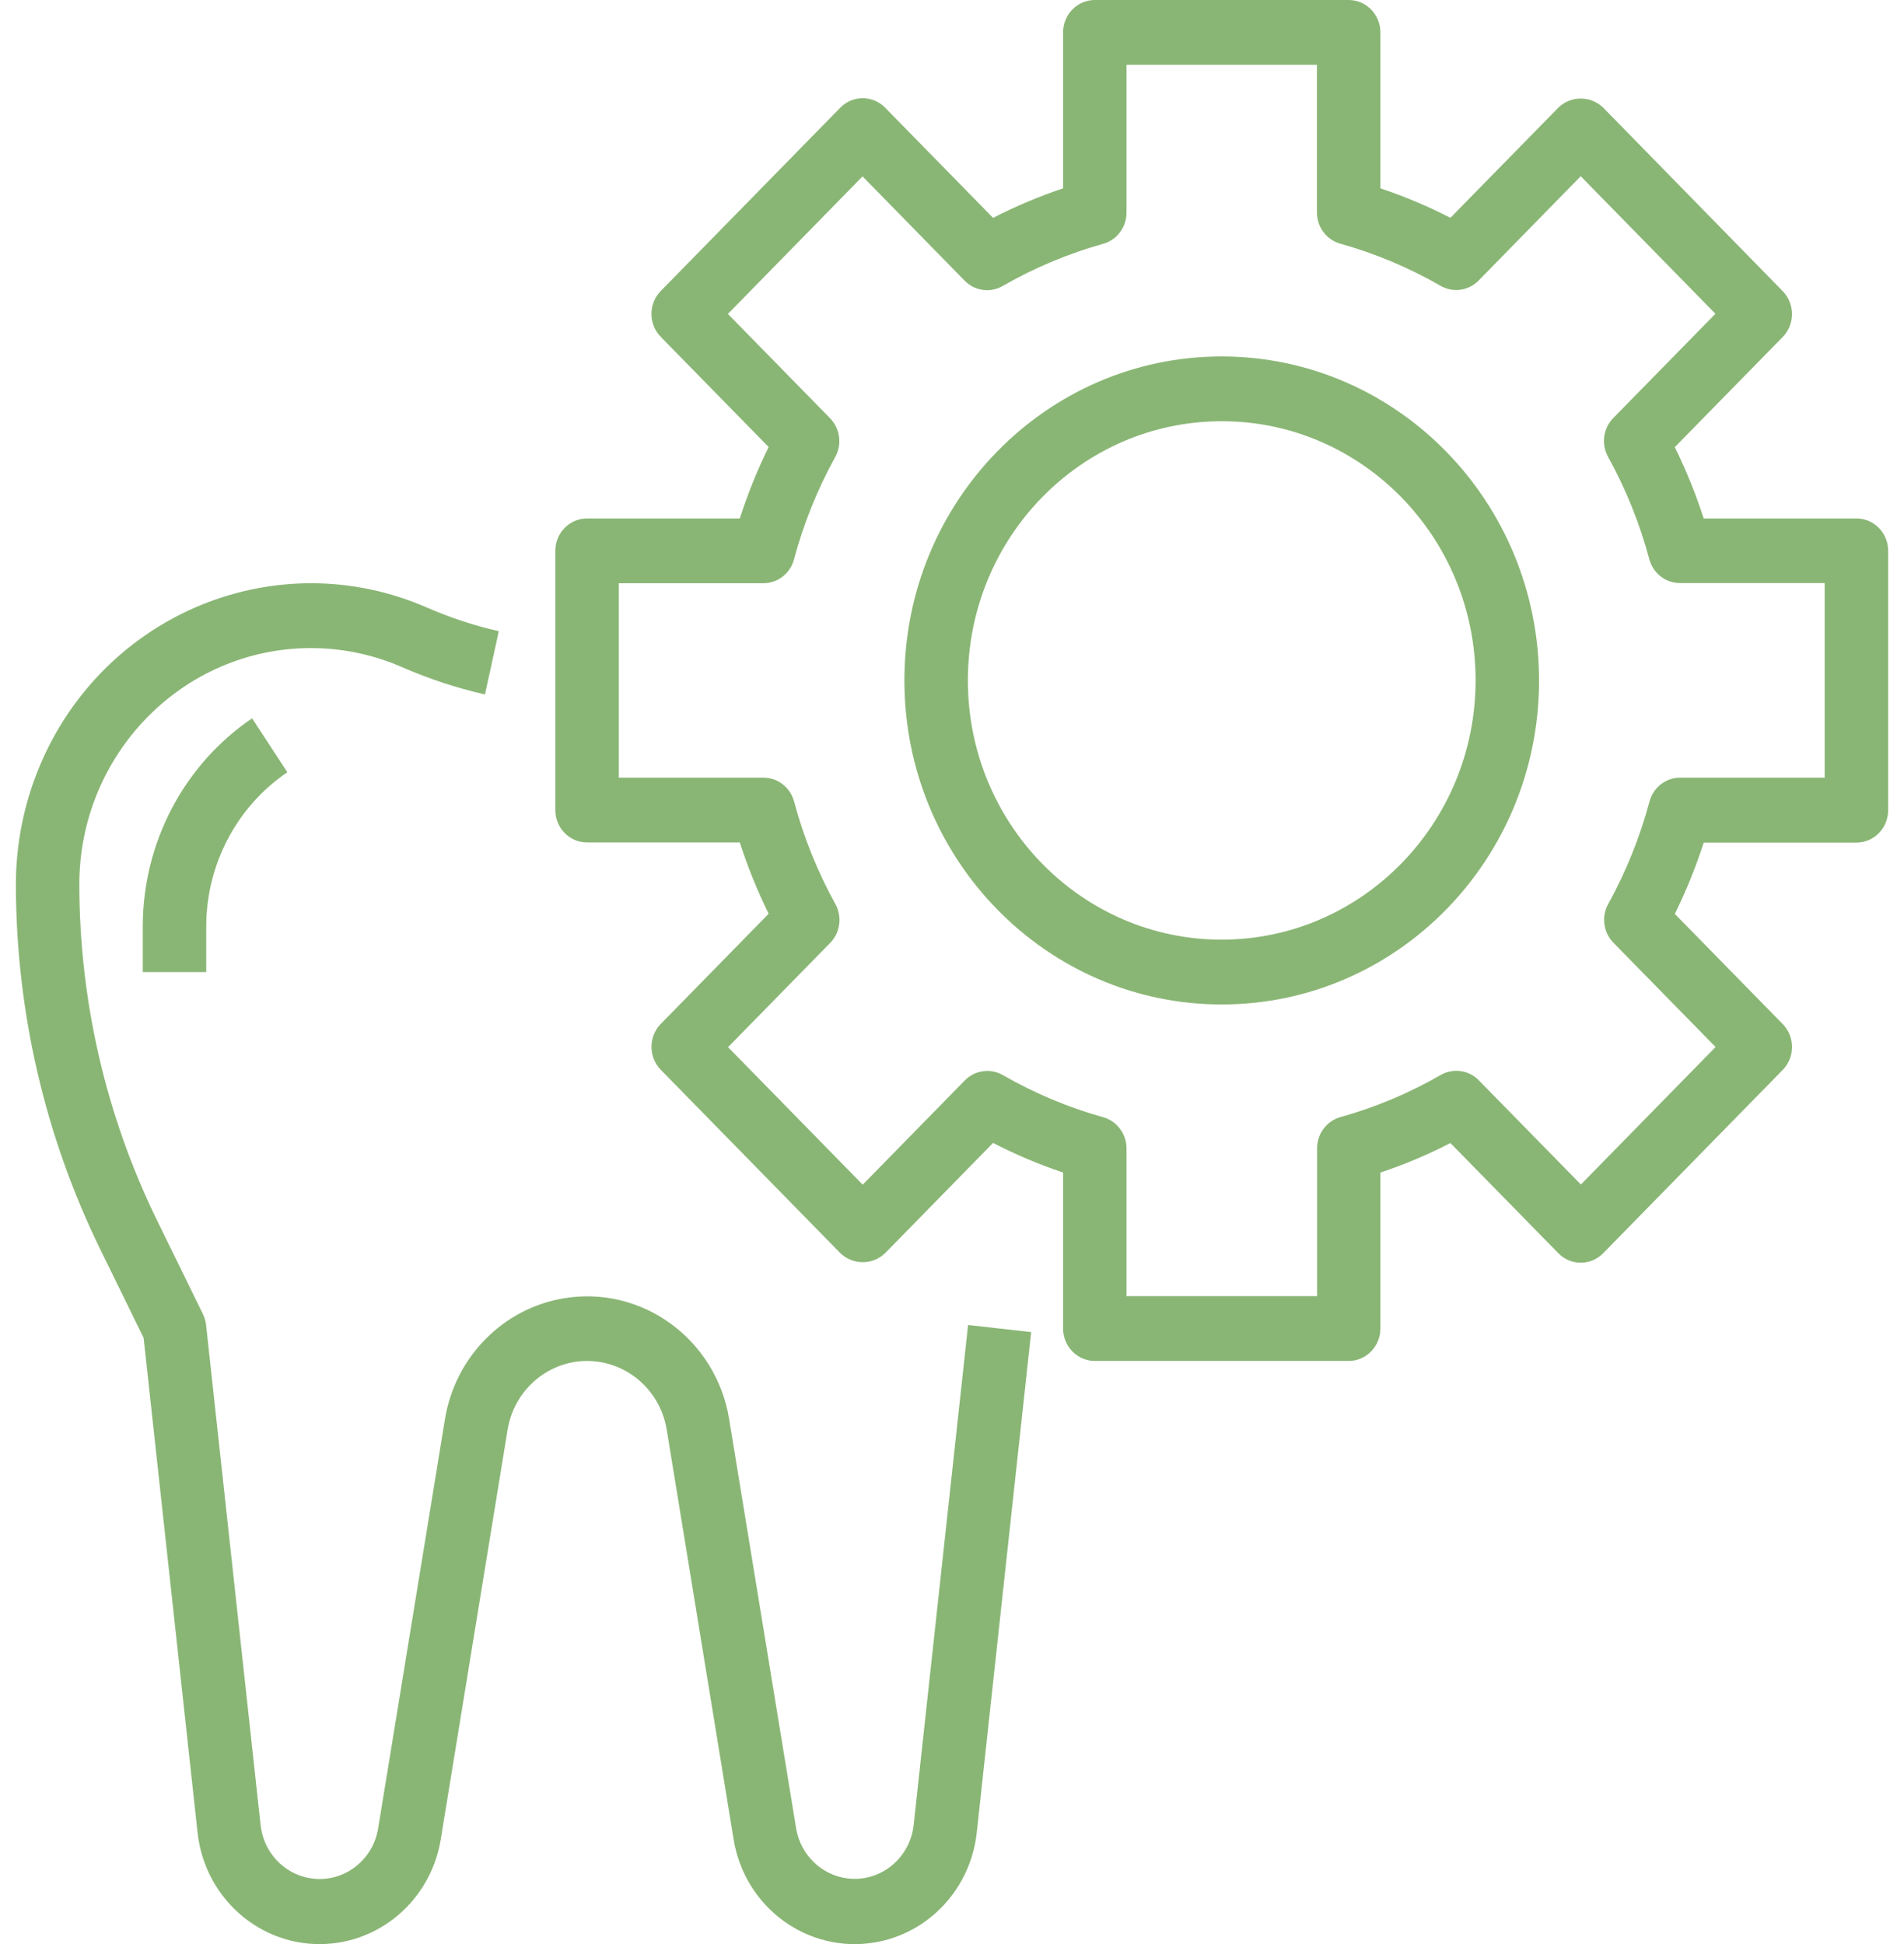 <svg width="47" height="48" viewBox="0 0 47 48" fill="#8ab675" xmlns="http://www.w3.org/2000/svg"><g clip-path="url(#clip0)"><path d="M23.897 32.713L22.552 45.071C22.455 45.891 21.725 46.476 20.921 46.377C20.281 46.297 19.766 45.8 19.654 45.151L18 35.041C17.677 33.062 15.844 31.725 13.906 32.056C12.408 32.311 11.233 33.51 10.983 35.041L9.333 45.151C9.195 45.965 8.437 46.511 7.64 46.37C7.001 46.258 6.51 45.729 6.434 45.071L5.087 32.713C5.077 32.619 5.05 32.528 5.009 32.443L3.873 30.123C2.617 27.55 1.962 24.715 1.958 21.84C1.959 18.615 4.52 16.001 7.678 16.001C8.451 16.001 9.216 16.162 9.927 16.472C10.586 16.761 11.271 16.986 11.971 17.146L12.313 15.584C11.707 15.446 11.114 15.251 10.543 15.002C6.844 13.385 2.562 15.137 0.979 18.915C0.592 19.839 0.392 20.835 0.392 21.84C0.395 24.964 1.107 28.044 2.472 30.839L3.545 33.031L4.877 45.247C5.063 46.947 6.563 48.17 8.227 47.98C9.573 47.826 10.656 46.779 10.88 45.414L12.53 35.299C12.712 34.191 13.739 33.444 14.823 33.63C15.661 33.773 16.318 34.444 16.458 35.299L18.109 45.414C18.385 47.101 19.948 48.239 21.599 47.957C22.935 47.729 23.961 46.623 24.111 45.247L25.454 32.889L23.897 32.713Z" fill="#8ab675"></path><path d="M6.223 17.735C4.535 18.881 3.522 20.814 3.524 22.884V24H5.091V22.884C5.089 21.349 5.841 19.916 7.093 19.066L6.223 17.735Z" fill="#8ab675"></path><path d="M45.825 12.8H42.055C41.861 12.196 41.622 11.608 41.342 11.04L44.006 8.32C44.312 8.008 44.312 7.501 44.006 7.189C44.006 7.189 44.006 7.188 44.006 7.188L39.575 2.658C39.264 2.358 38.778 2.358 38.467 2.658L35.803 5.378C35.246 5.091 34.668 4.848 34.075 4.65V0.8C34.075 0.358 33.724 0 33.292 0H27.025C26.592 0 26.242 0.358 26.242 0.8V4.65C25.648 4.849 25.071 5.093 24.514 5.379L21.85 2.659C21.544 2.347 21.048 2.346 20.742 2.659C20.742 2.659 20.742 2.659 20.742 2.659L16.31 7.185C16.004 7.497 16.004 8.004 16.31 8.316C16.31 8.317 16.31 8.317 16.31 8.317L18.974 11.037C18.694 11.606 18.456 12.195 18.262 12.8H14.491C14.059 12.8 13.708 13.158 13.708 13.6V20C13.708 20.442 14.059 20.8 14.491 20.8H18.262C18.456 21.404 18.695 21.993 18.974 22.56L16.311 25.28C16.005 25.593 16.005 26.099 16.311 26.412C16.311 26.412 16.311 26.412 16.311 26.413L20.742 30.938C21.054 31.238 21.54 31.238 21.851 30.938L24.514 28.218C25.071 28.506 25.649 28.751 26.242 28.95V32.801C26.242 33.242 26.592 33.601 27.025 33.601H33.292C33.724 33.601 34.075 33.242 34.075 32.801V28.95C34.668 28.752 35.246 28.508 35.803 28.221L38.467 30.941C38.772 31.254 39.268 31.254 39.574 30.942C39.575 30.942 39.575 30.942 39.575 30.941L44.006 26.416C44.312 26.104 44.313 25.597 44.007 25.284C44.007 25.284 44.007 25.284 44.006 25.284L41.343 22.564C41.623 21.996 41.861 21.407 42.056 20.804H45.825C46.258 20.804 46.609 20.445 46.609 20.004V13.6C46.609 13.158 46.258 12.8 45.825 12.8ZM45.042 19.2H41.473C41.121 19.2 40.812 19.44 40.718 19.787C40.482 20.669 40.14 21.519 39.7 22.316C39.526 22.628 39.578 23.021 39.827 23.276L42.349 25.85L39.024 29.245L36.503 26.671C36.254 26.417 35.87 26.364 35.563 26.541C34.783 26.991 33.951 27.34 33.087 27.581C32.747 27.677 32.512 27.993 32.512 28.352V32.001H27.808V28.356C27.808 27.996 27.573 27.68 27.234 27.584C26.37 27.343 25.538 26.994 24.757 26.544C24.451 26.367 24.066 26.42 23.817 26.674L21.296 29.249L17.972 25.854L20.493 23.28C20.742 23.026 20.795 22.633 20.621 22.32C20.181 21.524 19.839 20.674 19.603 19.792C19.51 19.442 19.199 19.199 18.844 19.2H15.275V14.4H18.844C19.196 14.4 19.505 14.161 19.599 13.814C19.835 12.931 20.177 12.082 20.617 11.285C20.791 10.972 20.738 10.579 20.489 10.325L17.968 7.751L21.292 4.355L23.813 6.931C24.062 7.185 24.447 7.238 24.753 7.06C25.534 6.611 26.366 6.262 27.23 6.02C27.573 5.925 27.81 5.607 27.808 5.245V1.6H32.508V5.245C32.508 5.605 32.743 5.92 33.083 6.016C33.947 6.258 34.779 6.607 35.559 7.056C35.866 7.234 36.25 7.181 36.499 6.927L39.02 4.351L42.345 7.747L39.823 10.321C39.574 10.575 39.522 10.968 39.696 11.281C40.136 12.078 40.478 12.927 40.714 13.81C40.808 14.156 41.117 14.396 41.469 14.396H45.042V19.2Z" fill="#8ab675"></path><path d="M30.159 8.8C25.832 8.8 22.325 12.382 22.325 16.8C22.325 21.219 25.832 24.8 30.159 24.8C34.485 24.8 37.992 21.219 37.992 16.8C37.987 12.384 34.483 8.805 30.159 8.8ZM30.159 23.2C26.698 23.2 23.892 20.335 23.892 16.8C23.892 13.266 26.698 10.4 30.159 10.4C33.62 10.4 36.425 13.266 36.425 16.8C36.422 20.333 33.618 23.196 30.159 23.2Z" fill="#8ab675"></path></g><defs><clipPath id="clip0"><rect width="47" height="48" fill="white"></rect></clipPath></defs></svg>